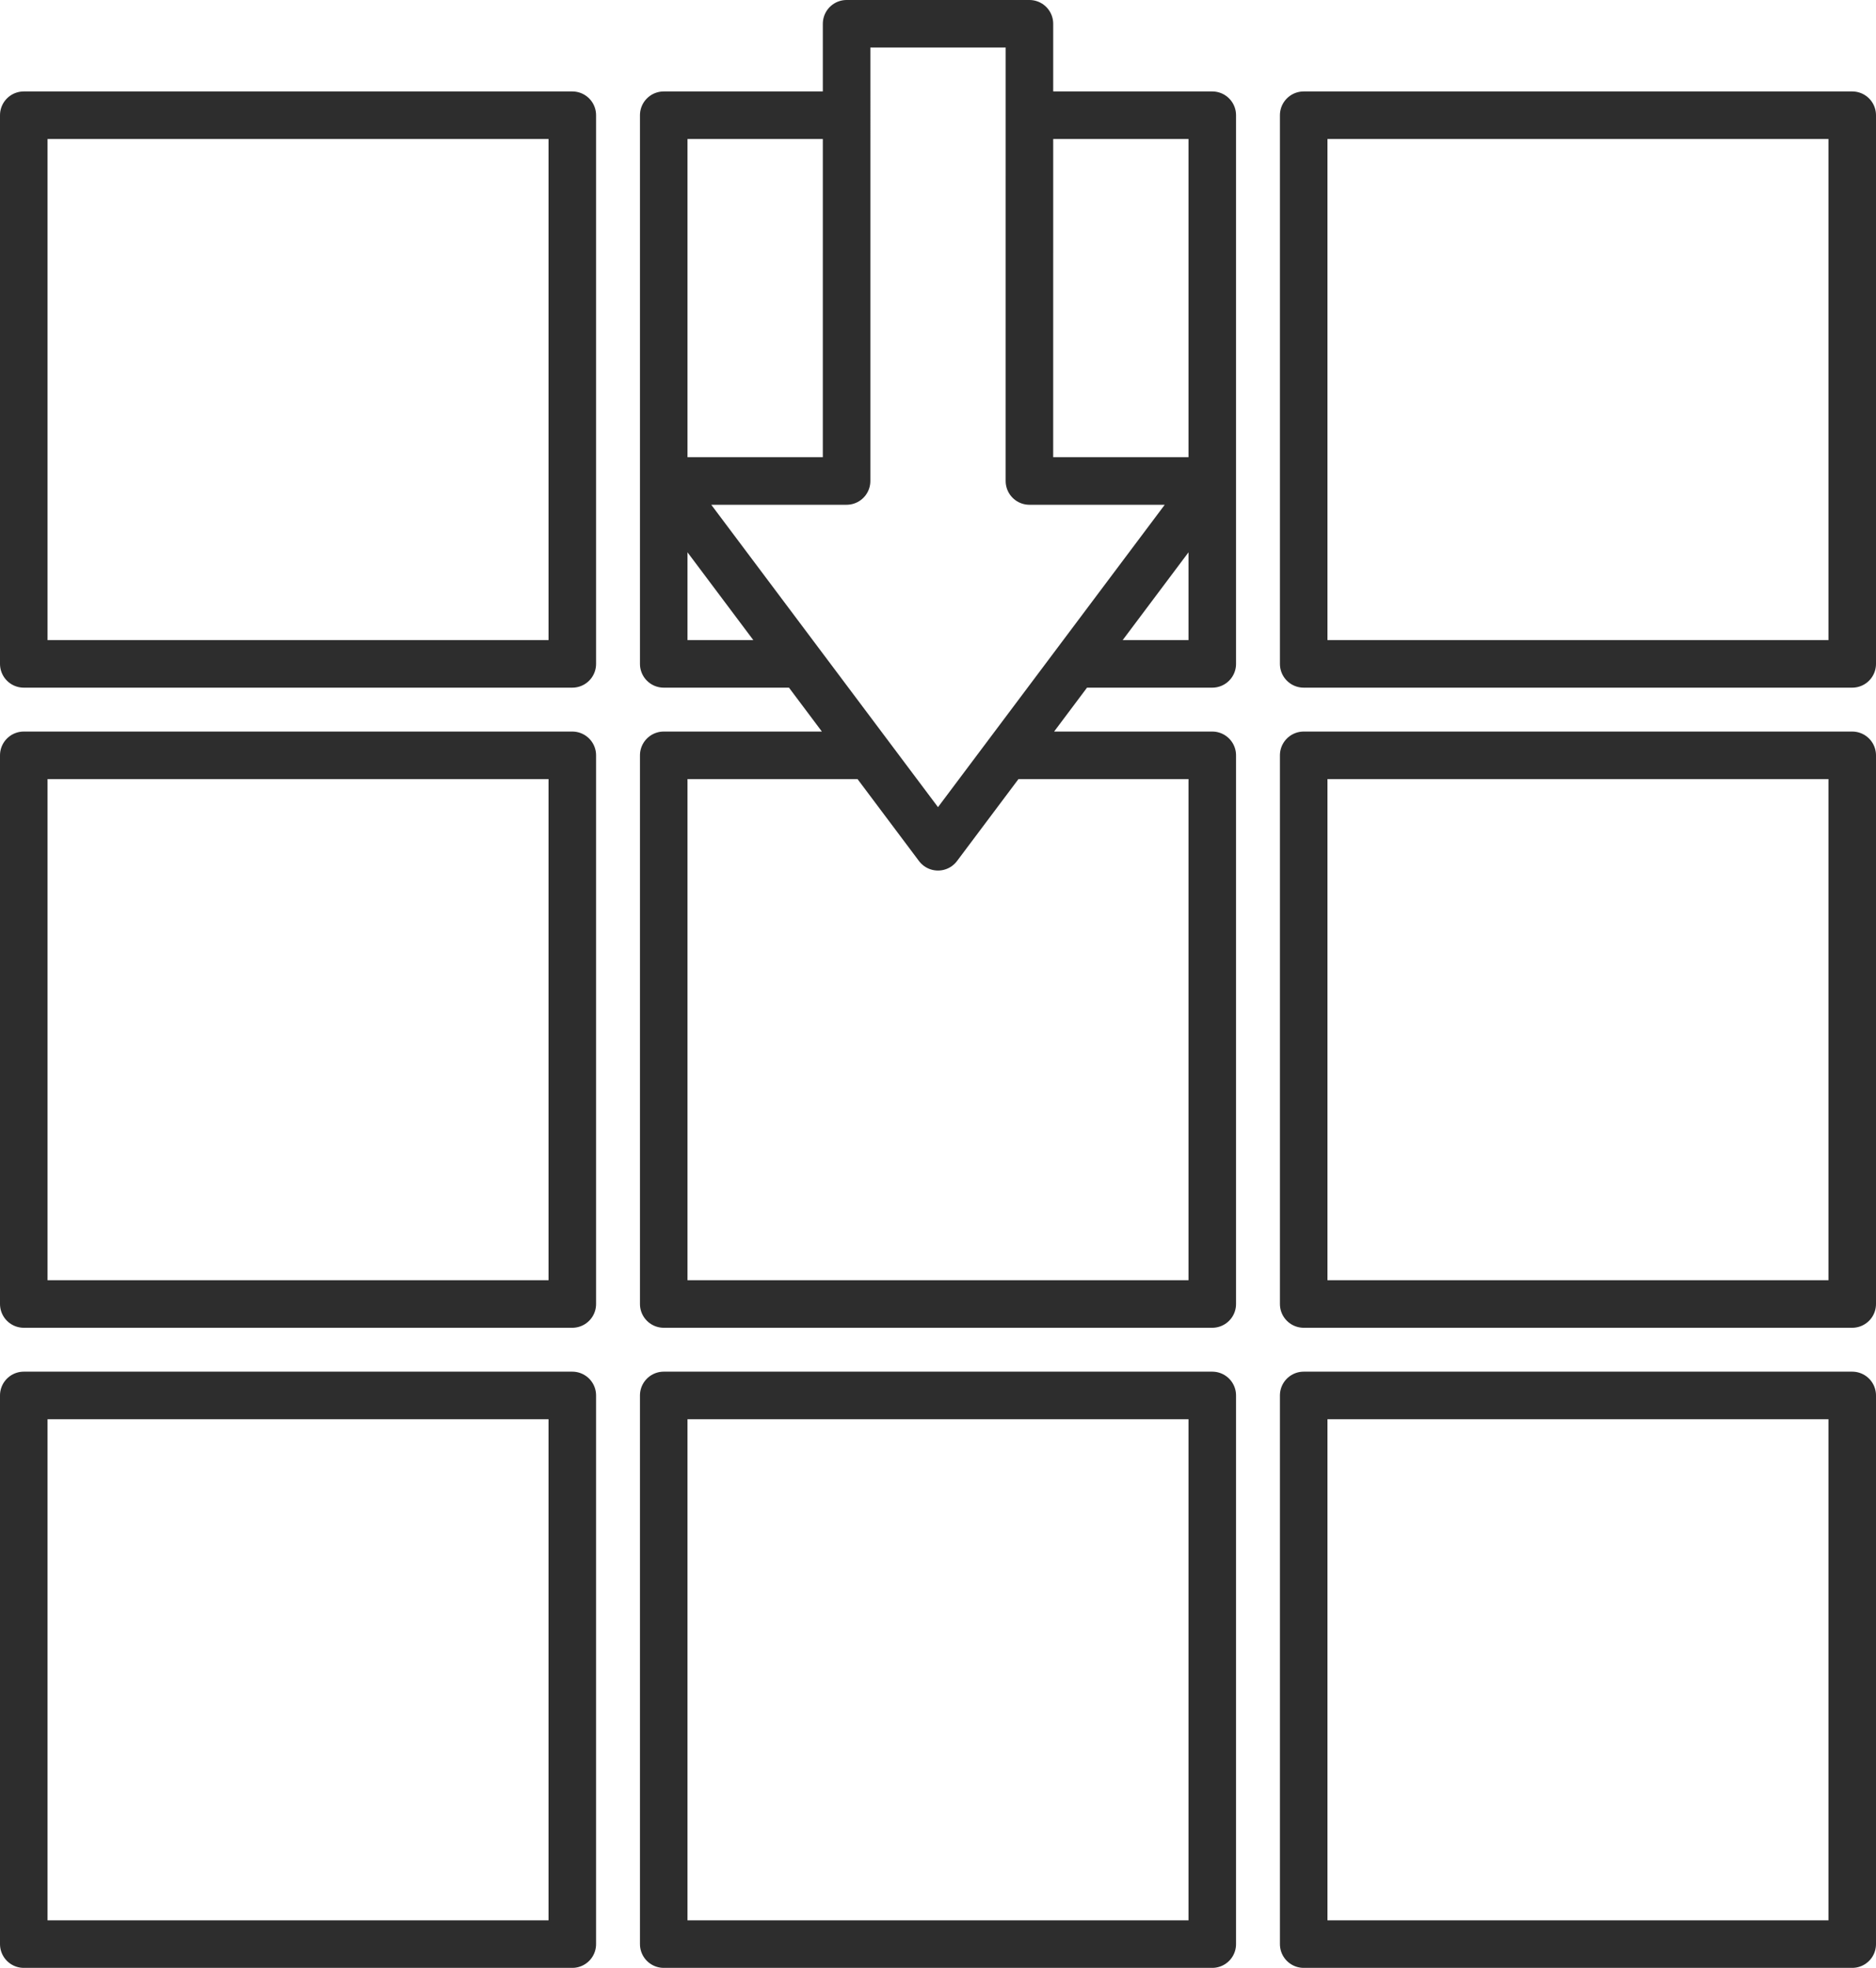 <?xml version="1.0" encoding="UTF-8" standalone="no"?>
<!-- Created with Inkscape (http://www.inkscape.org/) -->

<svg
   width="394.615"
   height="413.846"
   viewBox="0 0 102.6 107.6"
   version="1.1"
   id="svg1"
   xmlns="http://www.w3.org/2000/svg"
   xmlns:svg="http://www.w3.org/2000/svg">
  <defs
     id="defs1" />
  <g
     id="g147"
     style="display:inline"
     transform="translate(-13.7,-8.7)">
    <path
       id="path241-7-3"
       style="display:inline;fill:none;fill-opacity:1;stroke:#2d2d2d;stroke-width:2.6;stroke-linecap:round;stroke-linejoin:round;stroke-dasharray:none;stroke-opacity:1;paint-order:markers fill stroke"
       d="m 70.001,10 -10,-1.16e-4 -2.87e-4,25 L 50,35 65,55 80,35 70,35 Z M 85,50 h 30 V 80 H 85 Z M 68.75,50 80,50 V 80 H 50 v -30 0 h 11.25 m -46.25,0 h 30 v 30 h -30 z M 85,85 h 30 v 30 H 85 Z m -35,0 h 30 v 30 H 50 Z m -35,0 h 30 v 30 H 15 Z M 85,15 h 30 V 45 H 85 Z M 70,15 H 80 v 20 m 0,0 V 45 H 72.5 M 57.499,45 H 50 l 10e-7,-9.999 m 0,0 v -5.08e-4 m 0,0 L 50,15 v 0 h 10 M 15,15 H 45 V 45 H 15 Z" />
  </g>
</svg>
